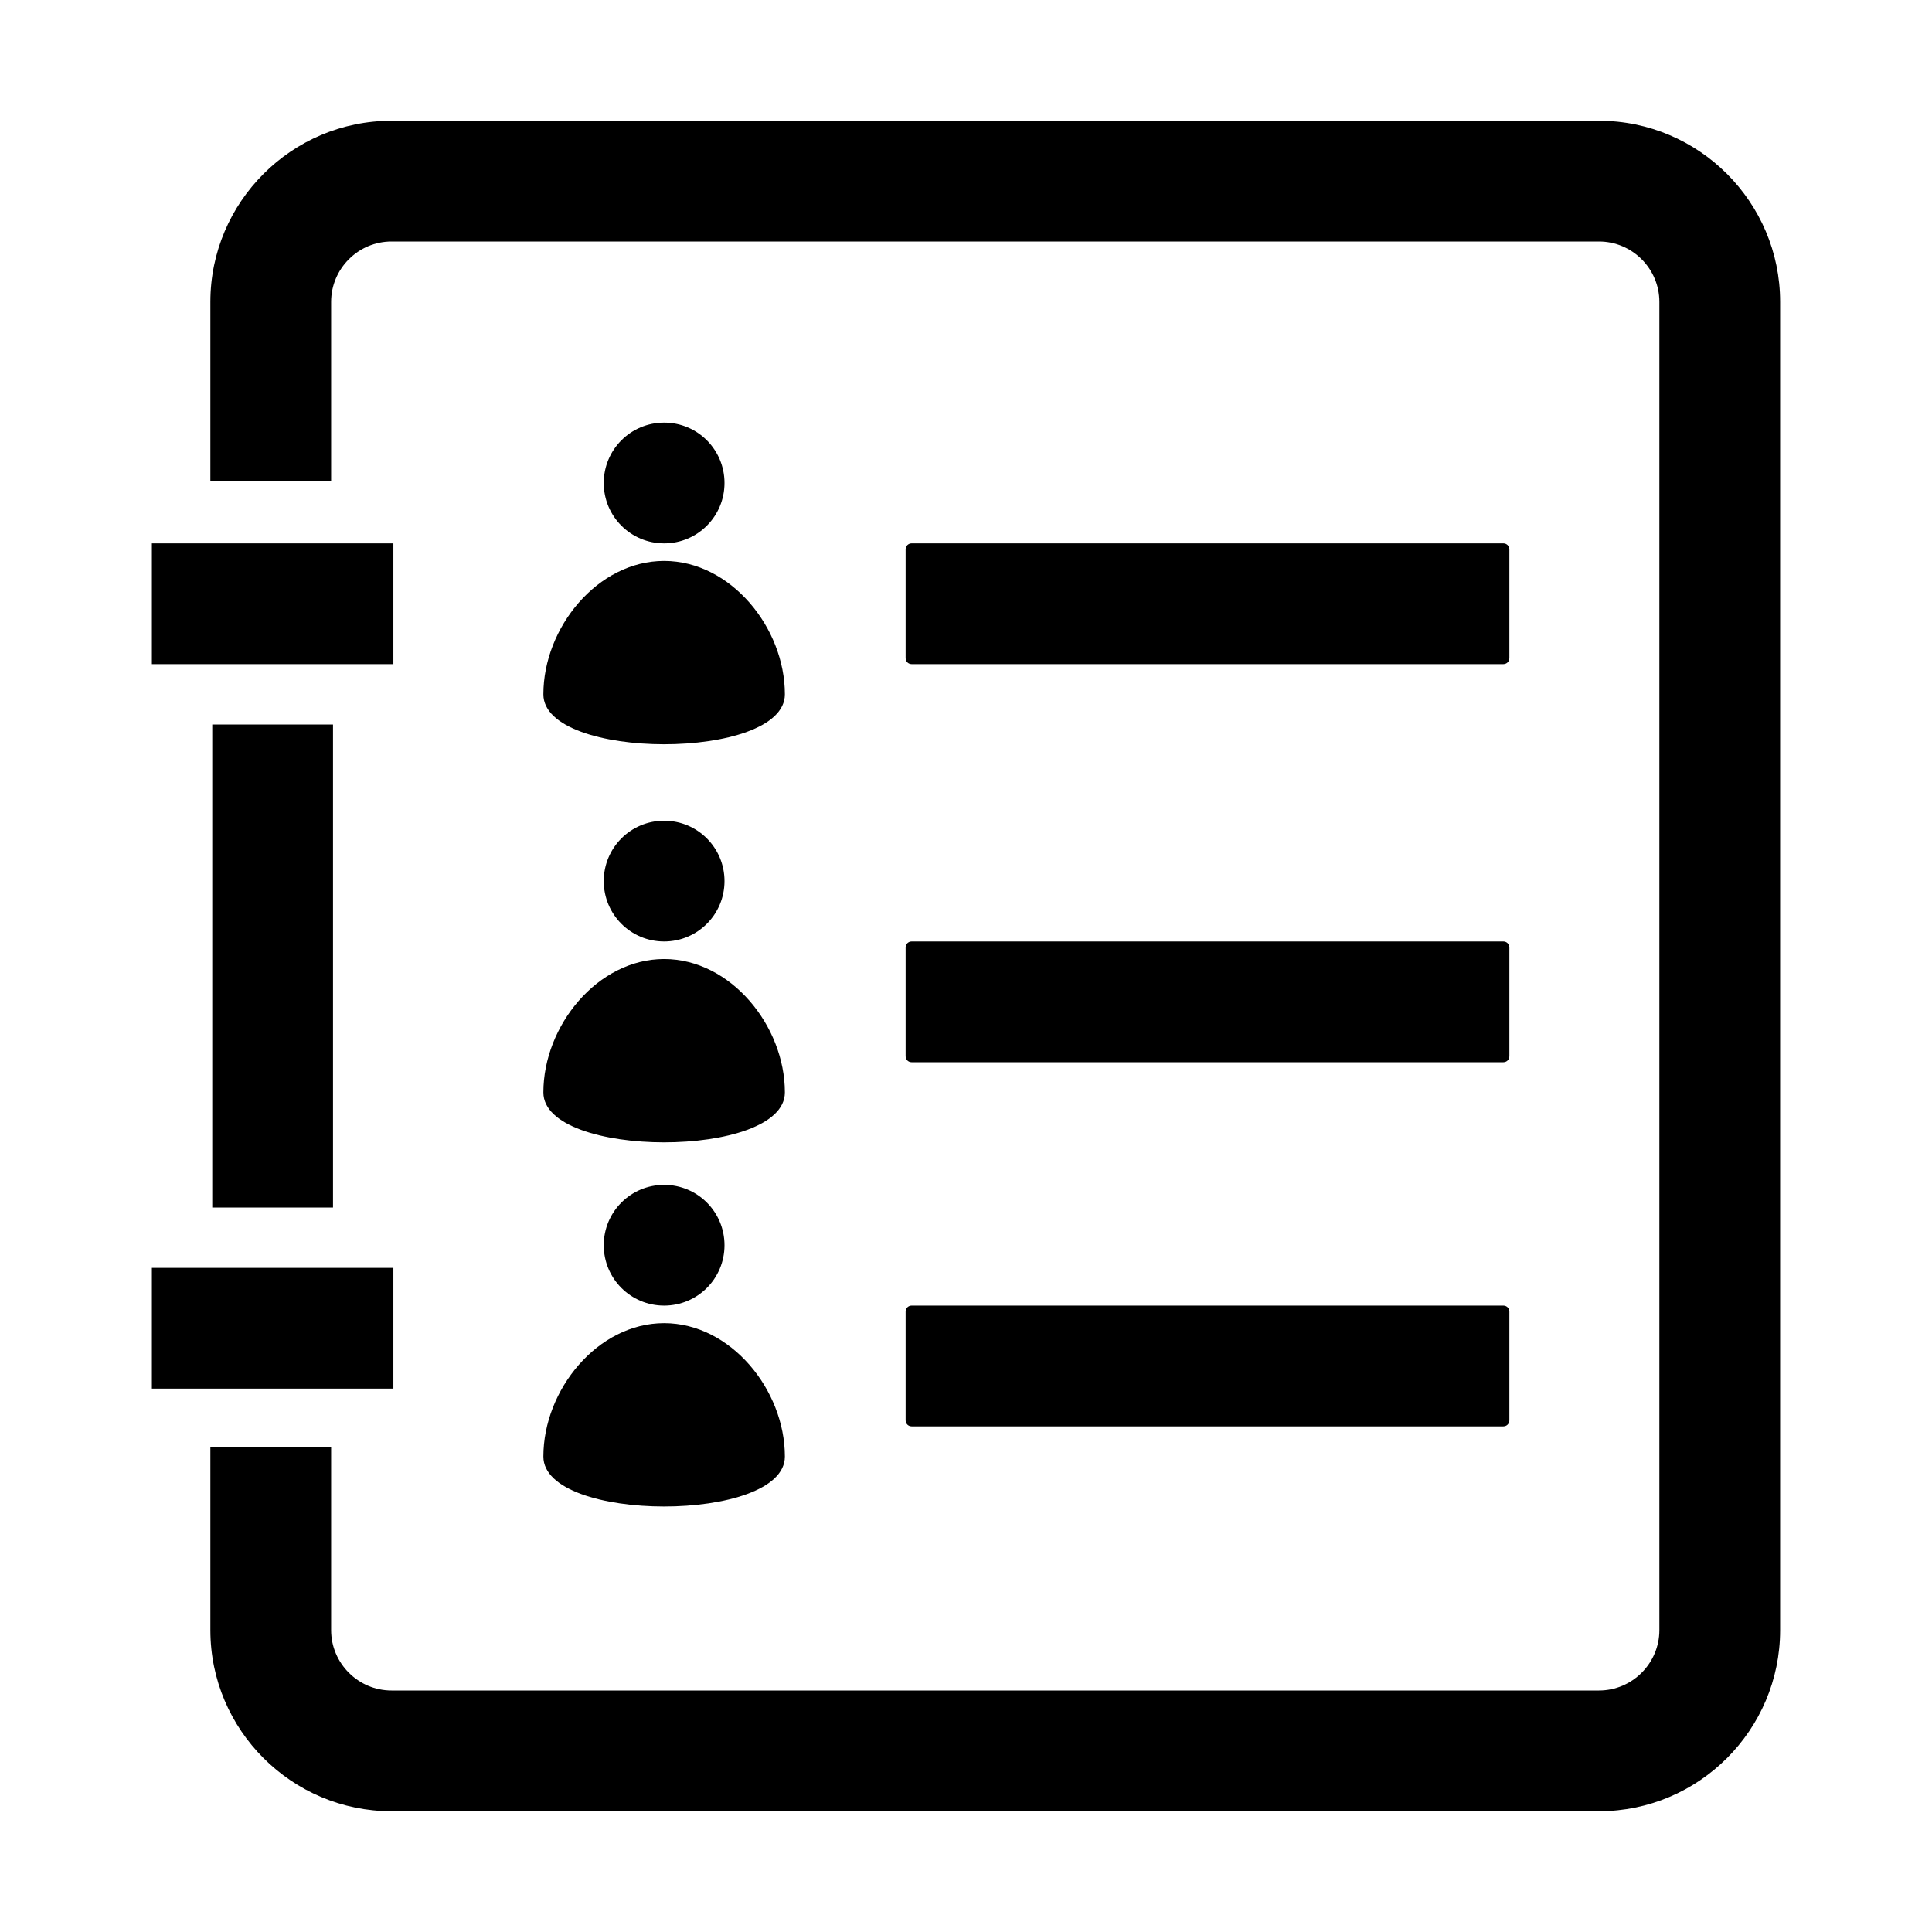 <?xml version="1.0" standalone="no"?><!DOCTYPE svg PUBLIC "-//W3C//DTD SVG 1.1//EN" "http://www.w3.org/Graphics/SVG/1.1/DTD/svg11.dtd"><svg class="icon" width="200px" height="200.00px" viewBox="0 0 1024 1024" version="1.1" xmlns="http://www.w3.org/2000/svg"><path fill="#000000" d="M847.5 960h-640c-52.9 0-96-43.1-96-96v-97h64v97c0 17.6 14.4 32 32 32h640c17.6 0 32-14.4 32-32V160c0-17.6-14.4-32-32-32h-640c-17.6 0-32 14.4-32 32v95.1h-64V160c0-52.9 43.1-96 96-96h640c52.9 0 96 43.1 96 96v704c0 52.9-43.1 96-96 96z"  /><path fill="#000000" d="M112.5 384h64v256h-64zM80.5 288h128v64h-128zM80.5 672h128v64h-128zM352 224c-17.7 0-32 14.3-32 32s14.3 32 32 32 32-14.3 32-32-14.3-32-32-32zM416 368c0 35.3-128 35.3-128 0s28.7-70.7 64-70.7 64 35.4 64 70.7zM796.8 352H483.2c-1.8 0-3.2-1.4-3.2-3.2v-57.6c0-1.8 1.4-3.2 3.2-3.2h313.6c1.8 0 3.2 1.4 3.2 3.2v57.6c0 1.8-1.4 3.2-3.2 3.2zM352 435c-17.7 0-32 14.3-32 32s14.3 32 32 32 32-14.3 32-32-14.3-32-32-32zM416 579c0 35.3-128 35.3-128 0s28.7-70.7 64-70.7 64 35.4 64 70.7zM796.8 563H483.2c-1.8 0-3.2-1.4-3.2-3.2v-57.6c0-1.8 1.4-3.2 3.2-3.2h313.6c1.8 0 3.2 1.4 3.2 3.2v57.6c0 1.8-1.4 3.2-3.2 3.2zM352 628c-17.7 0-32 14.3-32 32s14.3 32 32 32 32-14.3 32-32-14.3-32-32-32zM416 772c0 35.3-128 35.3-128 0s28.7-70.7 64-70.7 64 35.4 64 70.7zM796.8 756H483.2c-1.8 0-3.2-1.4-3.2-3.2v-57.6c0-1.8 1.4-3.2 3.2-3.2h313.6c1.8 0 3.2 1.4 3.2 3.2v57.6c0 1.8-1.4 3.2-3.2 3.2z"  /></svg>